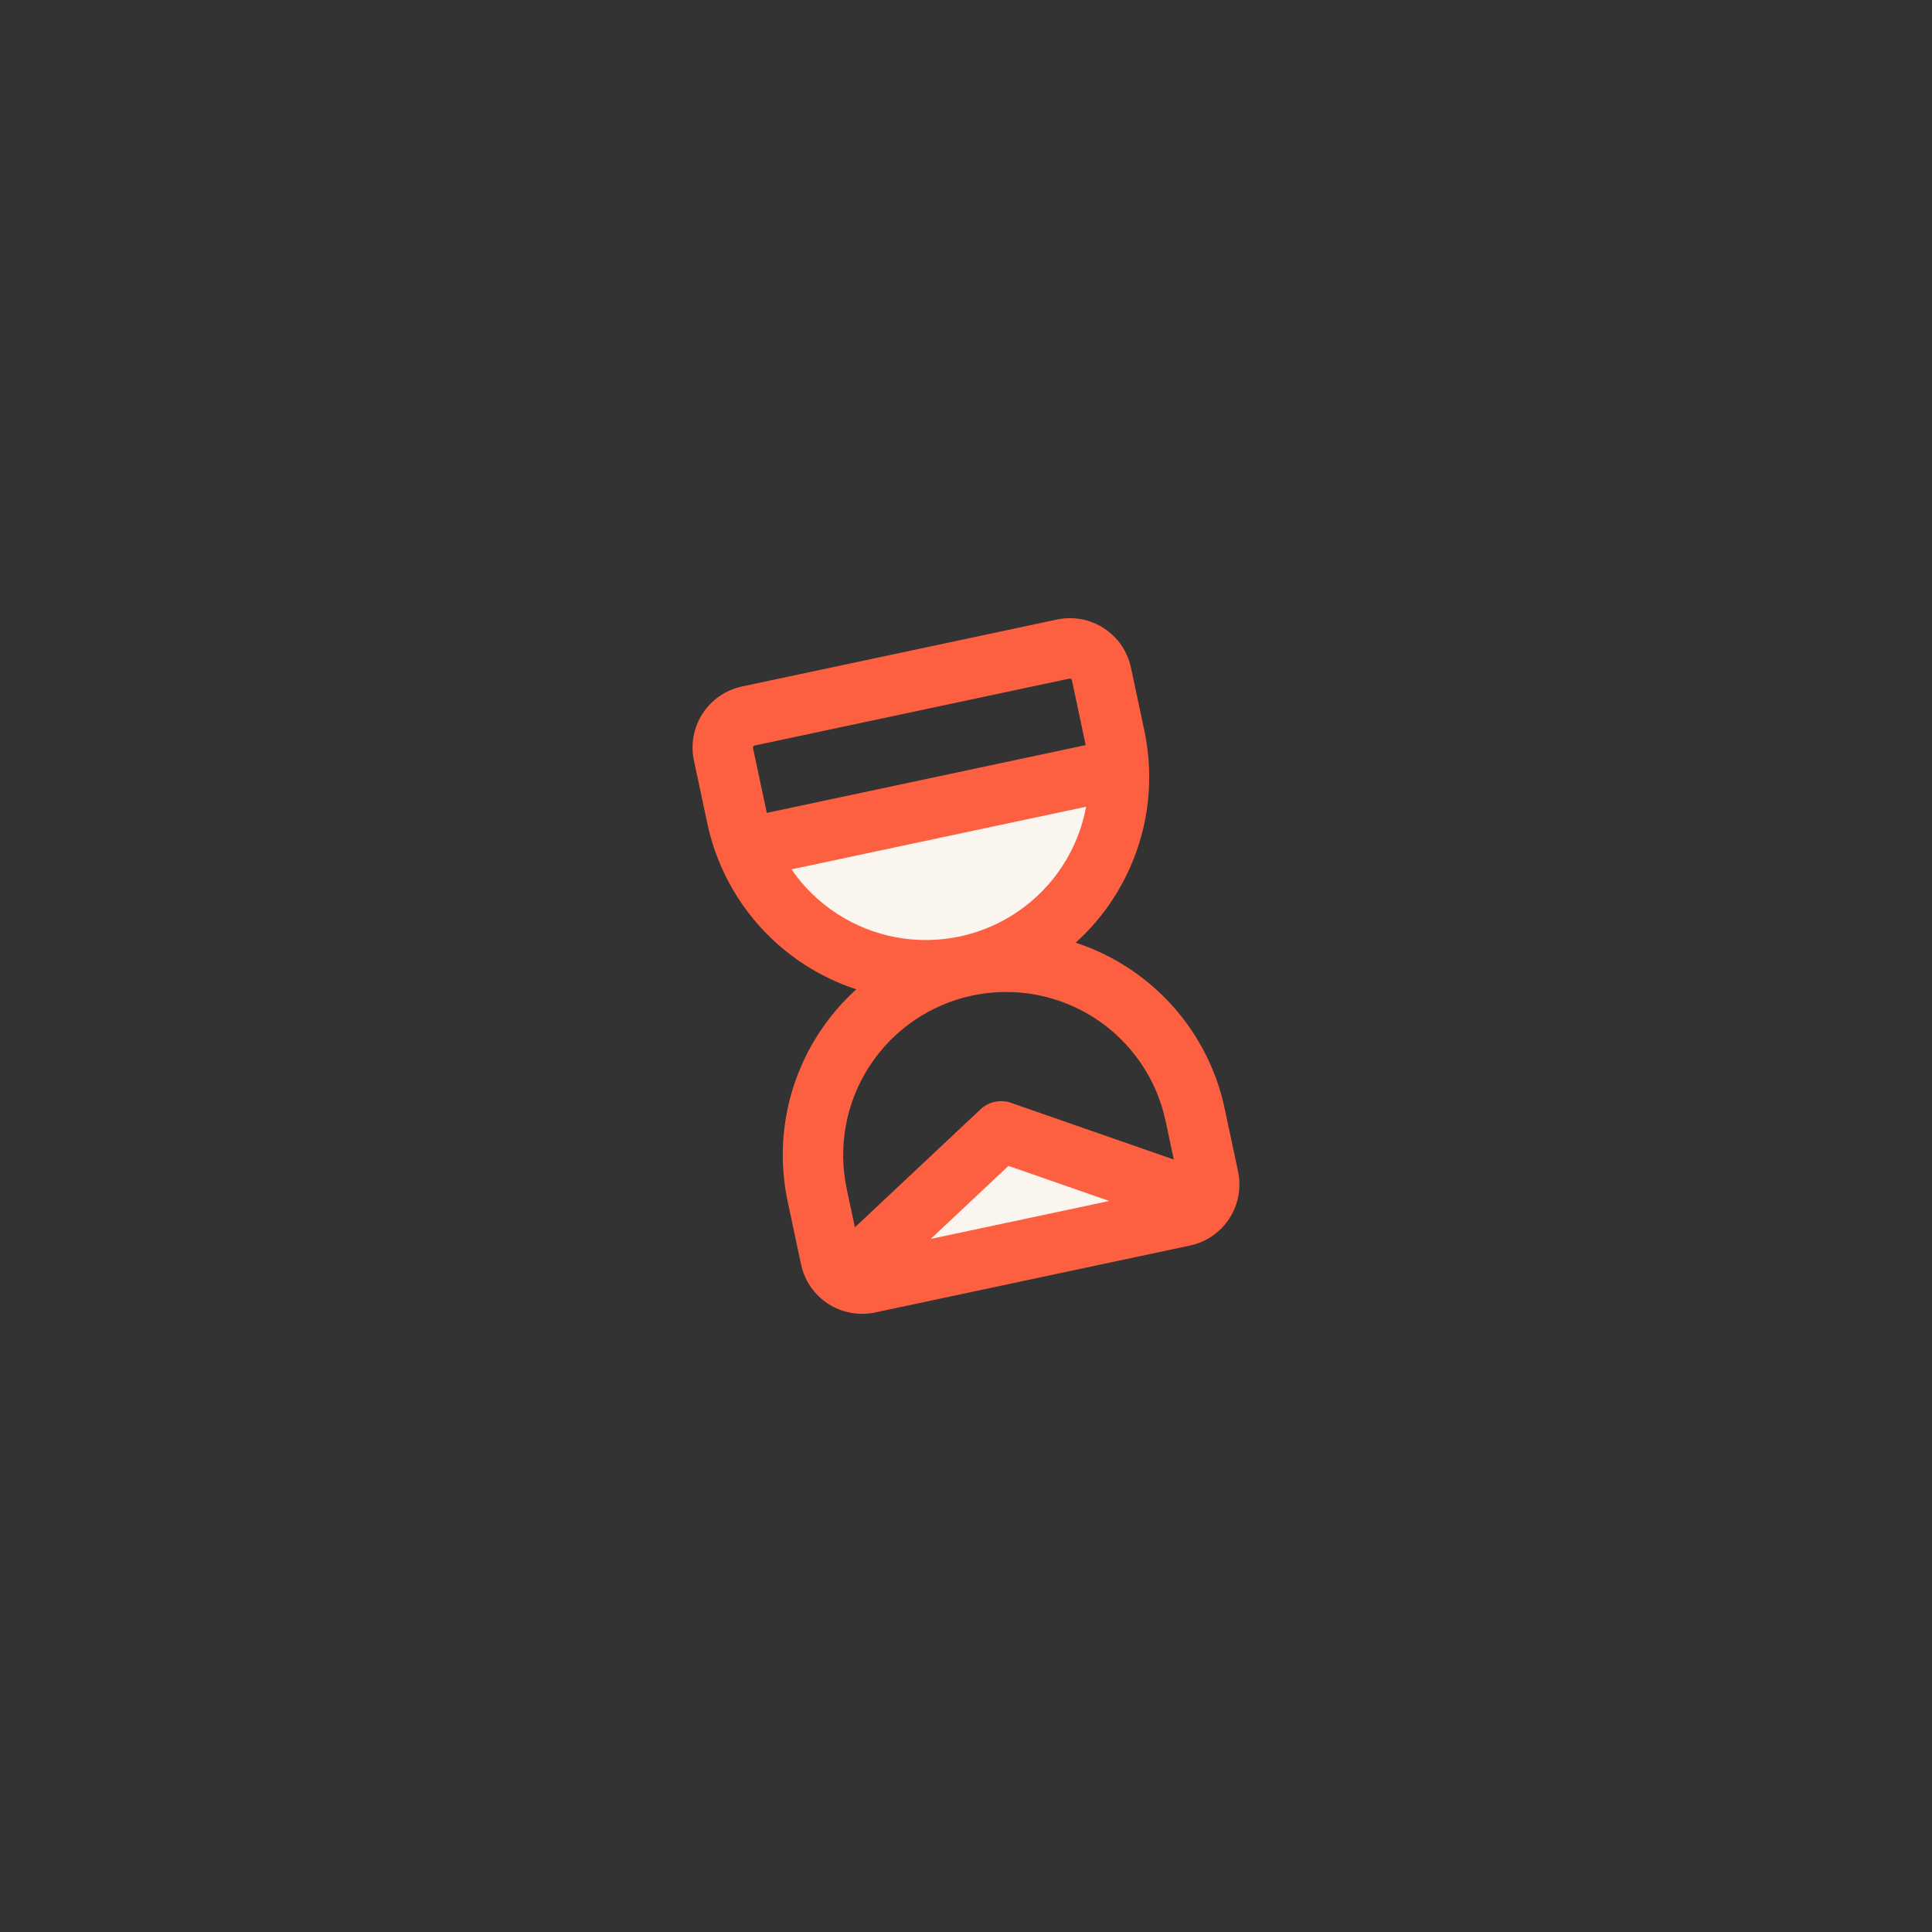 <svg width="80" height="80" viewBox="0 0 80 80" fill="none" xmlns="http://www.w3.org/2000/svg">
<rect x="0" y="0" width="80" height="80" fill="#333333" stroke="none"/>
<path d="M49.016 50.352C49.362 50.278 49.664 50.07 49.857 49.774L41.455 46.847L34.97 52.938C35.267 53.131 35.628 53.197 35.974 53.124L49.016 50.352Z" fill="#FAF5EF"/>
<path d="M40 40C37.924 40.441 35.759 40.04 33.979 38.884C32.577 37.974 31.505 36.654 30.898 35.119L46.33 31.839C46.399 33.488 45.956 35.13 45.046 36.532C43.89 38.311 42.075 39.559 40 40Z" fill="#FAF5EF"/>
<path fill-rule="evenodd" clip-rule="evenodd" d="M29.095 29.546C29.468 28.971 30.054 28.568 30.724 28.426L43.766 25.654C44.436 25.511 45.136 25.641 45.71 26.014C46.285 26.387 46.688 26.973 46.83 27.643L47.385 30.252C47.493 30.76 47.557 31.274 47.578 31.787C47.659 33.693 47.147 35.592 46.094 37.213C45.654 37.891 45.131 38.502 44.542 39.035C45.297 39.282 46.023 39.627 46.701 40.068C48.759 41.404 50.201 43.502 50.711 45.902L51.266 48.511C51.408 49.181 51.278 49.88 50.905 50.455C50.532 51.029 49.946 51.432 49.276 51.575L36.234 54.347C35.564 54.489 34.864 54.359 34.29 53.986C33.715 53.613 33.312 53.027 33.17 52.357L32.615 49.748C32.105 47.349 32.569 44.845 33.906 42.787C34.346 42.11 34.869 41.499 35.458 40.966C34.703 40.718 33.977 40.373 33.299 39.933C31.677 38.88 30.438 37.353 29.736 35.579C29.547 35.102 29.397 34.607 29.289 34.098L28.734 31.49C28.592 30.82 28.721 30.12 29.095 29.546ZM40.26 41.223C38.509 41.595 36.977 42.648 36.002 44.149C35.027 45.65 34.689 47.478 35.061 49.229L35.399 50.821L40.6 45.936C40.939 45.617 41.427 45.514 41.867 45.667L48.604 48.014L48.266 46.422C47.894 44.671 46.841 43.139 45.34 42.164C43.838 41.189 42.011 40.851 40.26 41.223ZM45.931 49.73L41.759 48.277L38.54 51.301L45.931 49.73ZM31.244 30.871C31.222 30.876 31.203 30.889 31.191 30.907C31.179 30.926 31.175 30.948 31.18 30.97L31.734 33.578C31.74 33.606 31.746 33.633 31.752 33.66L44.956 30.853C44.951 30.826 44.945 30.799 44.939 30.772L44.385 28.163C44.38 28.142 44.367 28.123 44.349 28.111C44.33 28.099 44.307 28.094 44.286 28.099L31.244 30.871ZM44.974 33.405L32.774 35.998C33.271 36.722 33.91 37.349 34.66 37.836C36.162 38.811 37.989 39.15 39.74 38.778C41.491 38.405 43.023 37.353 43.998 35.851C44.485 35.101 44.814 34.269 44.974 33.405Z" fill="#FD6041"/>
</svg>
